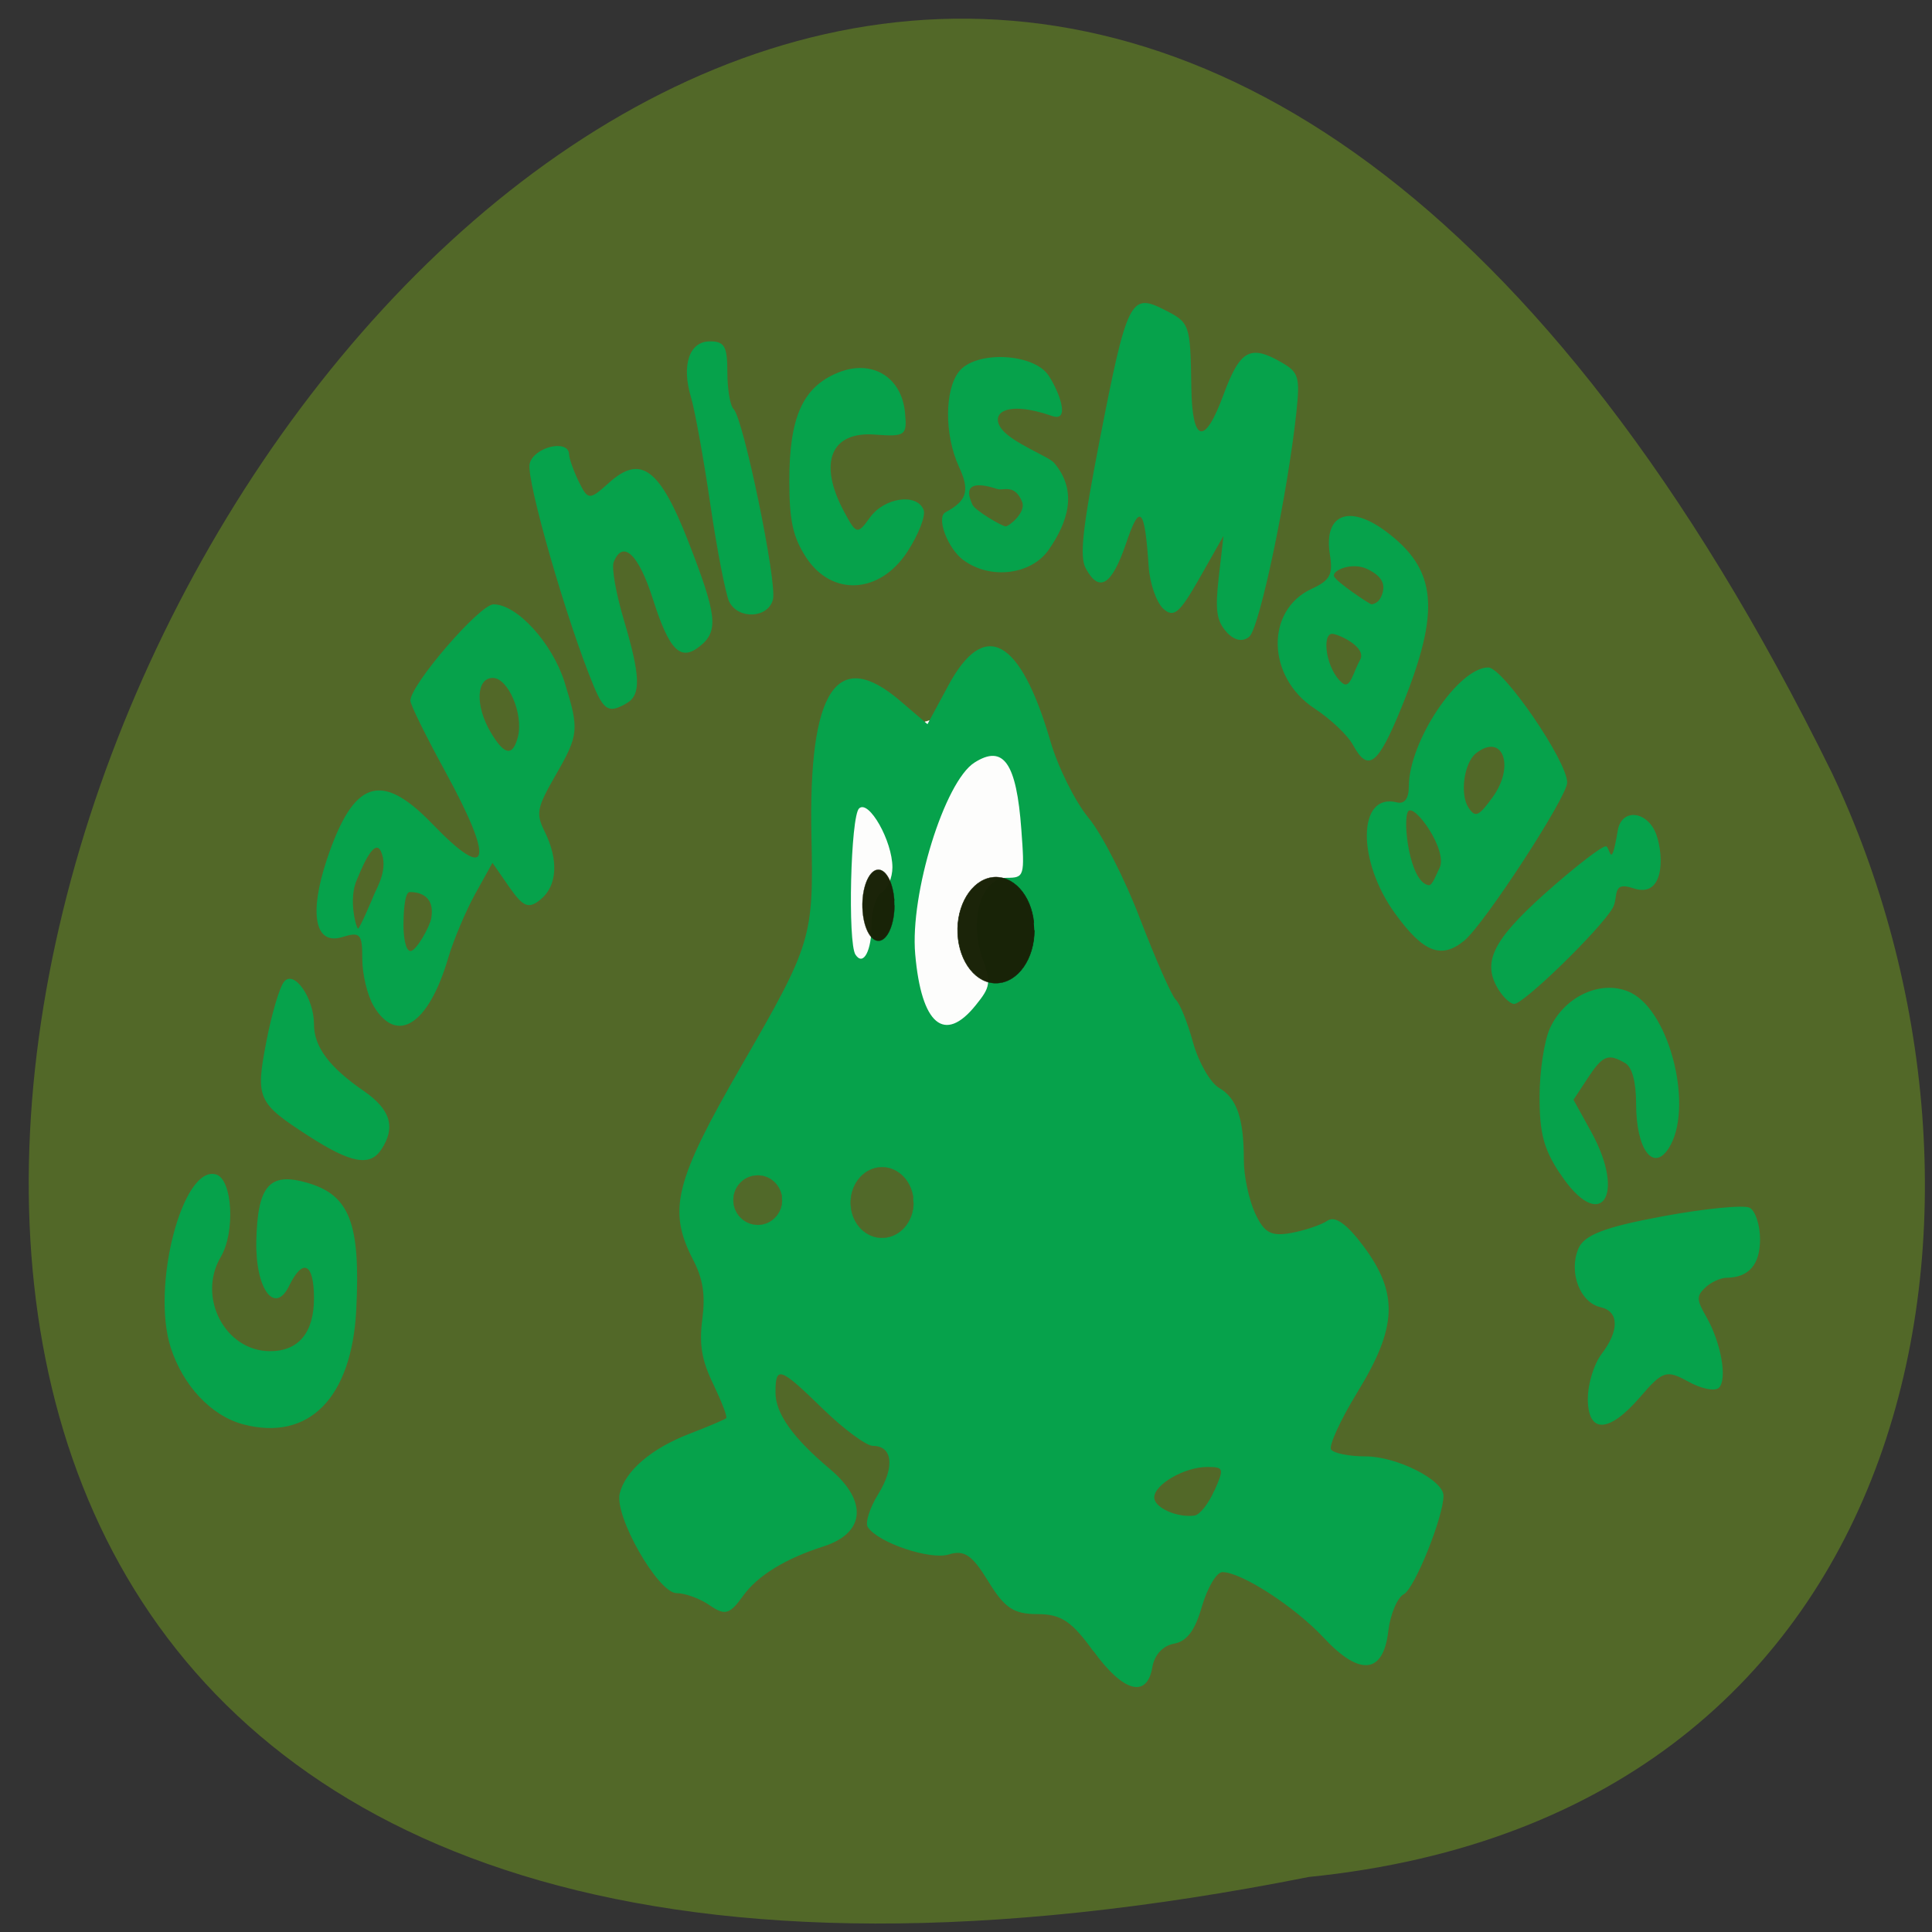 <svg xmlns="http://www.w3.org/2000/svg" xmlns:xlink="http://www.w3.org/1999/xlink" viewBox="0 0 48 48"><rect x="0" y="0" width="48" height="48" fill="#333333" stroke="none"/><defs><g id="3" clip-path="url(#2)"><path d="m 144.78 127.19 c 0 10.651 -7.03 19.375 -15.899 19.741 c -8.866 0.35 -16.367 -7.801 -16.965 -18.42 c -0.599 -10.619 5.929 -19.9 14.758 -20.967 c 8.829 -1.067 16.778 6.448 17.957 17" transform="matrix(0.209 0 0 0.245 -3.091 -8.506)" fill="#fff" stroke="#fff" stroke-width="0.029"/></g><g id="6" clip-path="url(#5)"><path d="m 134.44 123.92 c 0 2.777 -0.803 5.064 -1.821 5.156 c -1.01 0.107 -1.868 -2.025 -1.937 -4.818 c -0.069 -2.777 0.679 -5.202 1.682 -5.493 c 1.01 -0.276 1.922 1.688 2.053 4.45" transform="matrix(0.506 0 0 0.255 -42.33 -8.488)" fill="#182106" stroke="#182106" stroke-width="0.029"/></g><g id="9" clip-path="url(#8)"><path d="m 134.45 123.91 c 0 2.79 -0.816 5.077 -1.818 5.169 c -1.021 0.091 -1.874 -2.036 -1.948 -4.826 c -0.074 -2.767 0.687 -5.215 1.689 -5.489 c 1 -0.274 1.911 1.692 2.06 4.46" transform="matrix(0.211 0 0 0.171 -6.147 1.302)" fill="#182106" stroke="#182106" stroke-width="0.029"/></g><g id="C" clip-path="url(#B)"><path d="m 134.44 123.92 c 0 2.783 -0.803 5.061 -1.823 5.153 c -1.01 0.092 -1.87 -2.024 -1.936 -4.808 c -0.066 -2.783 0.68 -5.222 1.691 -5.498 c 1 -0.276 1.908 1.679 2.05 4.44" transform="matrix(0.414 0 0 0.17 -32.964 8.812)" fill="#526828" stroke="#526828" stroke-width="0.029"/></g><g id="F" clip-path="url(#E)"><path d="m 134.44 123.92 c 0 2.783 -0.803 5.074 -1.812 5.173 c -1.022 0.065 -1.873 -2.062 -1.946 -4.845 c -0.061 -2.783 0.681 -5.205 1.69 -5.467 c 1.01 -0.295 1.909 1.67 2.055 4.452" transform="matrix(0.321 0 0 0.119 -23.726 15.07)" fill="#526828" stroke="#526828" stroke-width="0.029"/></g><clipPath id="8"><path d="M 0,0 H48 V48 H0 z"/></clipPath><clipPath id="5"><path d="M 0,0 H48 V48 H0 z"/></clipPath><clipPath id="2"><path d="M 0,0 H48 V48 H0 z"/></clipPath><clipPath id="E"><path d="M 0,0 H48 V48 H0 z"/></clipPath><clipPath id="B"><path d="M 0,0 H48 V48 H0 z"/></clipPath><filter id="0" filterUnits="objectBoundingBox" x="0" y="0" width="48" height="48"><feColorMatrix type="matrix" in="SourceGraphic" values="0 0 0 0 1 0 0 0 0 1 0 0 0 0 1 0 0 0 1 0"/></filter><mask id="D"><g filter="url(#0)"><path fill-opacity="0.988" d="M 0,0 H48 V48 H0 z"/></g></mask><mask id="7"><g filter="url(#0)"><path fill-opacity="0.988" d="M 0,0 H48 V48 H0 z"/></g></mask><mask id="1"><g filter="url(#0)"><path fill-opacity="0.988" d="M 0,0 H48 V48 H0 z"/></g></mask><mask id="4"><g filter="url(#0)"><path fill-opacity="0.988" d="M 0,0 H48 V48 H0 z"/></g></mask><mask id="A"><g filter="url(#0)"><path fill-opacity="0.988" d="M 0,0 H48 V48 H0 z"/></g></mask></defs><path d="m 32.516 46.633 c -64.35 12.797 -15.84 -86.06 12.996 -27.434 c 4.973 10.477 2.484 25.871 -12.996 27.434" fill="#526828"/><use xlink:href="#3" mask="url(#1)"/><path d="m 27.16 41.02 c -0.535 -0.742 -0.797 -0.918 -1.387 -0.918 c -0.586 0 -0.813 -0.148 -1.219 -0.813 c -0.402 -0.656 -0.594 -0.789 -0.984 -0.668 c -0.469 0.141 -1.754 -0.293 -2.01 -0.68 c -0.07 -0.105 0.047 -0.477 0.262 -0.824 c 0.414 -0.672 0.355 -1.195 -0.137 -1.195 c -0.16 0 -0.715 -0.41 -1.227 -0.906 c -1.086 -1.059 -1.191 -1.094 -1.191 -0.418 c 0 0.52 0.434 1.129 1.355 1.902 c 0.941 0.793 0.875 1.586 -0.156 1.918 c -0.957 0.305 -1.648 0.73 -2.01 1.238 c -0.324 0.453 -0.445 0.488 -0.82 0.23 c -0.238 -0.168 -0.613 -0.305 -0.828 -0.305 c -0.457 0 -1.555 -1.922 -1.41 -2.48 c 0.137 -0.559 0.789 -1.117 1.734 -1.48 c 0.469 -0.18 0.879 -0.355 0.91 -0.387 c 0.035 -0.031 -0.113 -0.41 -0.32 -0.844 c -0.289 -0.594 -0.355 -0.988 -0.273 -1.613 c 0.078 -0.609 0.02 -1 -0.234 -1.488 c -0.629 -1.227 -0.453 -1.938 1.211 -4.82 c 1.738 -3.01 1.789 -3.176 1.734 -5.699 c -0.078 -3.637 0.633 -4.707 2.211 -3.352 l 0.672 0.574 l 0.52 -0.965 c 0.898 -1.664 1.785 -1.18 2.535 1.391 c 0.188 0.645 0.613 1.496 0.941 1.895 c 0.332 0.395 0.914 1.535 1.293 2.535 c 0.383 0.996 0.777 1.891 0.879 1.988 c 0.102 0.094 0.297 0.574 0.43 1.066 c 0.137 0.488 0.426 0.996 0.645 1.125 c 0.445 0.258 0.617 0.758 0.617 1.801 c 0 0.387 0.125 0.977 0.277 1.309 c 0.227 0.492 0.395 0.586 0.898 0.496 c 0.34 -0.063 0.746 -0.199 0.902 -0.305 c 0.188 -0.129 0.48 0.078 0.898 0.637 c 0.871 1.172 0.836 2.01 -0.152 3.621 c -0.422 0.688 -0.715 1.332 -0.656 1.426 c 0.063 0.094 0.449 0.172 0.859 0.172 c 0.77 0 1.934 0.586 1.934 0.977 c 0 0.523 -0.715 2.301 -0.984 2.445 c -0.164 0.086 -0.336 0.5 -0.387 0.914 c -0.121 1.07 -0.707 1.133 -1.598 0.176 c -0.723 -0.777 -2.051 -1.637 -2.523 -1.637 c -0.145 0 -0.371 0.383 -0.508 0.848 c -0.172 0.605 -0.375 0.871 -0.695 0.93 c -0.277 0.051 -0.488 0.277 -0.539 0.59 c -0.137 0.777 -0.727 0.613 -1.465 -0.41 m 3.01 -3.984 c 0.242 -0.555 0.234 -0.586 -0.184 -0.586 c -0.559 0 -1.313 0.434 -1.313 0.758 c 0 0.254 0.57 0.508 1 0.449 c 0.129 -0.016 0.352 -0.297 0.492 -0.621 m -5.926 -12.06 c 0.367 -0.453 0.383 -0.551 0.164 -1.172 c -0.336 -0.957 -0.023 -1.992 0.605 -1.992 c 0.438 0 0.449 -0.039 0.363 -1.199 c -0.121 -1.66 -0.445 -2.121 -1.164 -1.664 c -0.742 0.469 -1.605 3.258 -1.473 4.758 c 0.152 1.754 0.727 2.238 1.504 1.27 m -2.586 -2.01 c 0 -0.355 0.117 -0.715 0.258 -0.797 c 0.141 -0.086 0.258 -0.363 0.258 -0.617 c 0 -0.656 -0.586 -1.691 -0.828 -1.465 c -0.211 0.195 -0.285 3.336 -0.09 3.633 c 0.195 0.297 0.402 -0.094 0.402 -0.754 m -15.617 12.422 c -0.785 -0.207 -1.492 -0.957 -1.797 -1.906 c -0.492 -1.527 0.297 -4.543 1.125 -4.301 c 0.41 0.117 0.484 1.434 0.117 2.051 c -0.59 1 0.109 2.34 1.227 2.34 c 0.707 0 1.09 -0.461 1.09 -1.316 c 0 -0.867 -0.273 -1.01 -0.613 -0.316 c -0.359 0.746 -0.844 0.094 -0.82 -1.102 c 0.031 -1.379 0.324 -1.719 1.254 -1.453 c 1.063 0.301 1.336 1 1.23 3.145 c -0.109 2.203 -1.176 3.289 -2.812 2.859 m 33.41 -0.641 c 0 -0.363 0.152 -0.859 0.34 -1.105 c 0.445 -0.582 0.438 -1.059 -0.023 -1.164 c -0.512 -0.113 -0.797 -0.863 -0.555 -1.449 c 0.141 -0.344 0.645 -0.539 2.098 -0.809 c 1.051 -0.195 2.023 -0.289 2.164 -0.211 c 0.141 0.082 0.254 0.434 0.254 0.781 c 0 0.629 -0.277 0.949 -0.828 0.957 c -0.156 0 -0.398 0.113 -0.535 0.246 c -0.219 0.207 -0.215 0.301 0.023 0.715 c 0.371 0.645 0.535 1.566 0.316 1.773 c -0.098 0.094 -0.441 0.023 -0.762 -0.156 c -0.539 -0.297 -0.633 -0.266 -1.188 0.379 c -0.781 0.91 -1.305 0.926 -1.305 0.043 m -0.699 -5.598 c -0.398 -0.609 -0.5 -0.992 -0.5 -1.902 c 0 -0.625 0.117 -1.391 0.258 -1.699 c 0.375 -0.82 1.32 -1.23 2.02 -0.879 c 0.98 0.496 1.559 2.902 0.926 3.867 c -0.387 0.59 -0.805 0.012 -0.805 -1.109 c 0 -0.539 -0.098 -0.914 -0.27 -1.012 c -0.426 -0.25 -0.559 -0.195 -0.934 0.375 l -0.352 0.535 l 0.438 0.793 c 0.898 1.629 0.211 2.543 -0.777 1.031 m -31.09 -0.926 c -1.273 -0.824 -1.32 -0.926 -1.043 -2.363 c 0.129 -0.668 0.324 -1.328 0.434 -1.465 c 0.246 -0.313 0.746 0.395 0.746 1.055 c 0 0.559 0.379 1.066 1.242 1.66 c 0.66 0.457 0.793 0.898 0.434 1.445 c -0.285 0.438 -0.758 0.348 -1.812 -0.332 m 1.617 -3.23 c -0.156 -0.262 -0.281 -0.789 -0.281 -1.168 c 0 -0.625 -0.051 -0.68 -0.496 -0.543 c -0.68 0.211 -0.836 -0.57 -0.383 -1.93 c 0.66 -1.973 1.344 -2.203 2.613 -0.887 c 1.438 1.492 1.566 0.965 0.316 -1.316 c -0.469 -0.859 -0.855 -1.641 -0.855 -1.738 c 0 -0.398 1.723 -2.395 2.066 -2.395 c 0.586 0 1.461 0.965 1.766 1.938 c 0.367 1.184 0.355 1.301 -0.234 2.324 c -0.457 0.797 -0.484 0.934 -0.262 1.383 c 0.352 0.711 0.313 1.348 -0.102 1.688 c -0.297 0.242 -0.43 0.188 -0.777 -0.309 l -0.418 -0.602 l -0.43 0.773 c -0.234 0.426 -0.539 1.145 -0.672 1.598 c -0.488 1.656 -1.273 2.156 -1.852 1.184 m 1.434 -2.184 c 0.102 -0.621 -0.395 -0.645 -0.535 -0.645 c -0.141 0 -0.156 0.609 -0.156 0.824 c 0 0.215 0.035 0.641 0.176 0.641 c 0.141 0 0.48 -0.605 0.516 -0.82 m -1.41 -0.609 c 0.059 -0.145 0.352 -0.625 0.156 -1.051 c -0.176 -0.375 -0.531 0.566 -0.59 0.695 c -0.23 0.5 -0.016 1.227 0.023 1.227 c 0.043 0 0.352 -0.727 0.41 -0.871 m 3.563 -3.895 c 0.141 -0.563 -0.242 -1.461 -0.625 -1.461 c -0.414 0 -0.441 0.695 -0.051 1.352 c 0.34 0.574 0.547 0.609 0.676 0.109 m 24.391 6.328 c -0.457 -0.695 -0.203 -1.242 1.117 -2.426 c 0.727 -0.648 1.41 -1.18 1.52 -1.18 c 0.109 0 0.121 0.664 0.297 -0.395 c 0.098 -0.566 0.75 -0.484 0.961 0.113 c 0.191 0.547 0.188 1.586 -0.578 1.324 c -0.555 -0.188 -0.352 0.223 -0.512 0.496 c -0.328 0.551 -2.207 2.379 -2.445 2.379 c -0.086 0 -0.246 -0.141 -0.359 -0.313 m -2.602 -1.938 c -0.953 -1.316 -0.926 -3 0.043 -2.758 c 0.195 0.051 0.301 -0.094 0.301 -0.398 c 0.004 -1.117 1.227 -2.949 1.973 -2.953 c 0.367 0 1.961 2.324 1.961 2.859 c 0 0.359 -2.059 3.52 -2.559 3.93 c -0.57 0.465 -1.016 0.293 -1.719 -0.68 m 1.102 -1.117 c 0.234 -0.43 -0.629 -1.641 -0.777 -1.414 c -0.141 0.215 0.035 1.77 0.516 1.832 c 0.09 0.012 0.195 -0.297 0.262 -0.418 m 1.324 -1.77 c 0.563 -0.777 0.246 -1.609 -0.414 -1.09 c -0.297 0.234 -0.406 1.016 -0.188 1.348 c 0.168 0.258 0.254 0.223 0.602 -0.258 m -3.473 -1.301 c -0.125 -0.234 -0.555 -0.641 -0.953 -0.902 c -1.188 -0.777 -1.227 -2.441 -0.07 -2.973 c 0.457 -0.211 0.531 -0.355 0.453 -0.84 c -0.164 -1 0.457 -1.273 1.375 -0.598 c 1.293 0.957 1.387 1.969 0.398 4.395 c -0.582 1.426 -0.824 1.613 -1.203 0.918 m 0.176 -2.105 c 0.188 -0.324 -0.551 -0.652 -0.691 -0.652 c -0.266 0 -0.152 0.898 0.258 1.227 c 0.195 0.152 0.27 -0.289 0.434 -0.574 m 0.516 -1.555 c 0.156 -0.328 0.02 -0.527 -0.309 -0.695 c -0.395 -0.207 -0.91 0.023 -0.852 0.168 c 0.059 0.145 0.887 0.695 0.93 0.695 c 0.039 0 0.168 -0.035 0.23 -0.168 m -19.555 2.195 c -0.664 -1.59 -1.684 -5.137 -1.59 -5.52 c 0.105 -0.418 0.969 -0.621 0.98 -0.23 c 0.004 0.109 0.113 0.414 0.242 0.68 c 0.23 0.461 0.262 0.461 0.746 0.027 c 0.789 -0.715 1.266 -0.363 1.977 1.465 c 0.707 1.816 0.754 2.211 0.293 2.586 c -0.488 0.398 -0.766 0.125 -1.18 -1.176 c -0.352 -1.102 -0.742 -1.473 -0.969 -0.91 c -0.059 0.137 0.055 0.777 0.246 1.422 c 0.418 1.406 0.438 1.875 0.078 2.086 c -0.438 0.254 -0.563 0.191 -0.824 -0.43 m 15.723 -1.34 c -0.246 -0.273 -0.285 -0.547 -0.191 -1.363 l 0.117 -1.023 l -0.594 1.047 c -0.5 0.879 -0.641 1 -0.906 0.758 c -0.168 -0.16 -0.332 -0.629 -0.359 -1.047 c -0.098 -1.473 -0.219 -1.59 -0.566 -0.559 c -0.352 1.031 -0.664 1.223 -0.996 0.609 c -0.16 -0.293 -0.082 -0.984 0.348 -3.203 c 0.676 -3.469 0.766 -3.648 1.59 -3.23 c 0.652 0.328 0.66 0.352 0.684 1.945 c 0.023 1.379 0.332 1.445 0.801 0.168 c 0.41 -1.109 0.664 -1.25 1.449 -0.793 c 0.418 0.242 0.453 0.359 0.359 1.242 c -0.219 2.039 -0.914 5.348 -1.168 5.566 c -0.164 0.141 -0.375 0.098 -0.57 -0.117 m -12.352 -0.75 c -0.086 -0.18 -0.301 -1.27 -0.469 -2.418 c -0.168 -1.152 -0.387 -2.348 -0.48 -2.66 c -0.242 -0.801 -0.043 -1.391 0.469 -1.391 c 0.363 0 0.434 0.121 0.434 0.77 c 0 0.422 0.07 0.832 0.156 0.914 c 0.242 0.234 1.082 4.297 0.977 4.727 c -0.117 0.469 -0.859 0.508 -1.086 0.059 m 1.91 -1.102 c -0.328 -0.504 -0.418 -0.91 -0.418 -1.902 c 0 -1.582 0.332 -2.328 1.207 -2.688 c 0.844 -0.344 1.586 0.102 1.668 1 c 0.055 0.559 0.004 0.594 -0.738 0.539 c -1.102 -0.09 -1.426 0.691 -0.785 1.898 c 0.313 0.586 0.34 0.594 0.652 0.16 c 0.359 -0.496 1.16 -0.613 1.332 -0.191 c 0.059 0.145 -0.125 0.617 -0.406 1.047 c -0.684 1.047 -1.875 1.113 -2.512 0.137 m 3.91 0.07 c -0.395 -0.293 -0.684 -1.063 -0.449 -1.191 c 0.539 -0.289 0.613 -0.535 0.332 -1.141 c -0.359 -0.785 -0.355 -1.898 0.004 -2.355 c 0.418 -0.531 1.863 -0.461 2.23 0.102 c 0.258 0.395 0.551 1.164 0.082 1 c -1.156 -0.402 -1.559 -0.059 -1.242 0.336 c 0.262 0.332 1.16 0.676 1.289 0.824 c 0.613 0.715 0.332 1.5 -0.129 2.164 c -0.434 0.625 -1.453 0.75 -2.117 0.258 m 1.457 -1.445 c -0.18 -0.457 -0.473 -0.277 -0.609 -0.32 c -0.957 -0.313 -0.688 0.242 -0.629 0.383 c 0.059 0.145 0.738 0.543 0.828 0.543 c 0.086 0 0.512 -0.348 0.41 -0.605" fill="#06a24b"/><use xlink:href="#6" mask="url(#4)"/><use xlink:href="#9" mask="url(#7)"/><use xlink:href="#C" mask="url(#A)"/><use xlink:href="#F" mask="url(#D)"/></svg>